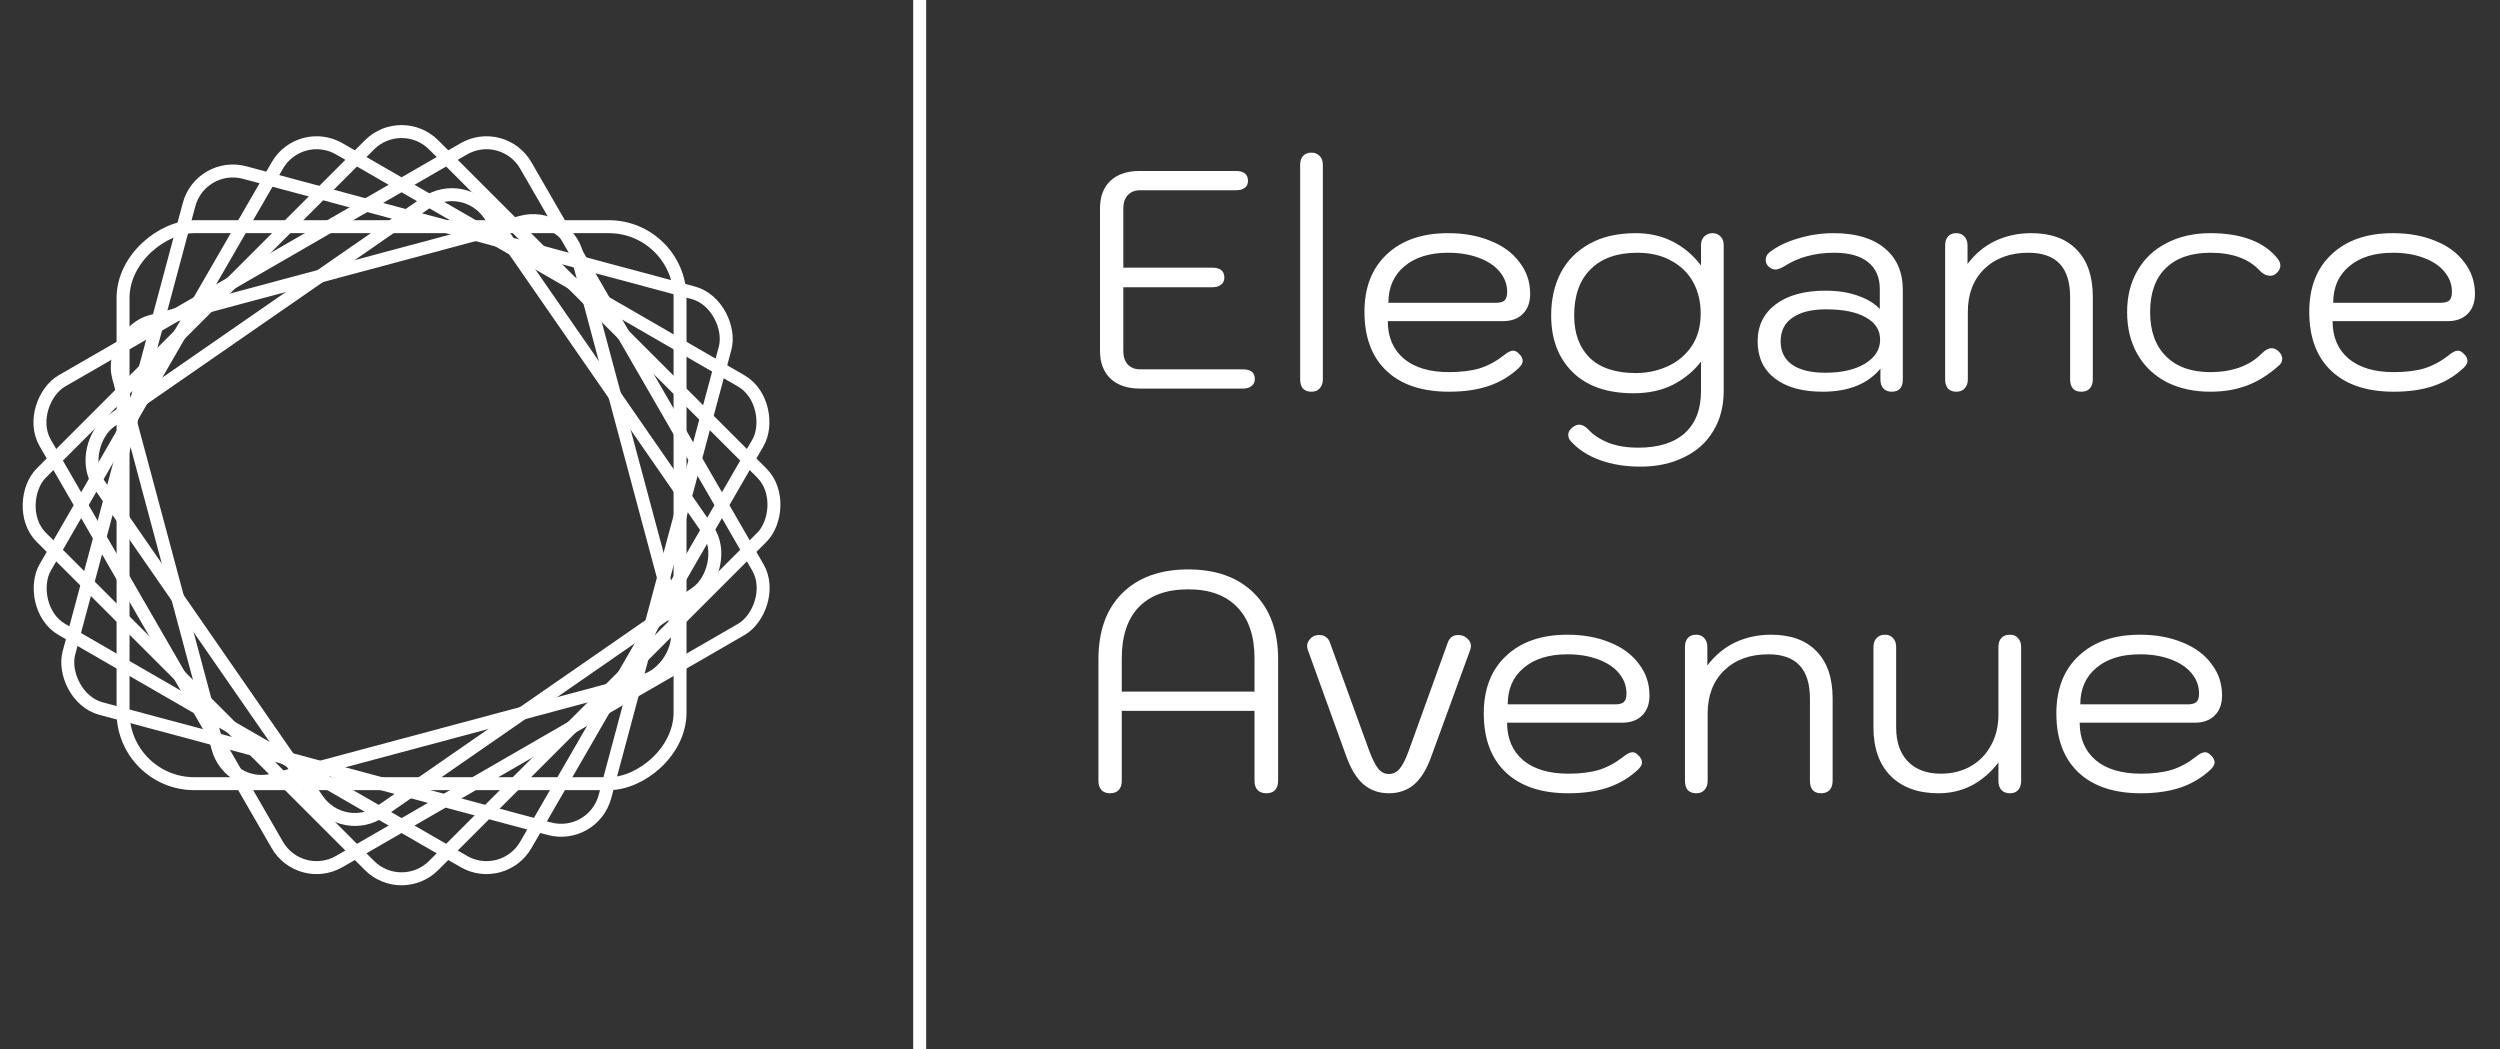 <svg width="193" height="81" viewBox="0 0 193 81" fill="none" xmlns="http://www.w3.org/2000/svg">
<rect x="0" y="0" width="193" height="81" fill="#333333" stroke="none"/>
<path d="M88.016 30C87.04 30 86.28 29.744 85.736 29.232C85.192 28.72 84.92 28 84.92 27.072V16.08C84.92 15.184 85.184 14.48 85.712 13.968C86.256 13.456 87.008 13.2 87.968 13.2H95.408C96.032 13.2 96.344 13.456 96.344 13.968C96.344 14.192 96.264 14.368 96.104 14.496C95.944 14.624 95.712 14.688 95.408 14.688H87.992C87.608 14.688 87.296 14.816 87.056 15.072C86.832 15.328 86.72 15.664 86.72 16.08V20.664H93.584C94.208 20.664 94.52 20.92 94.52 21.432C94.52 21.672 94.432 21.856 94.256 21.984C94.096 22.112 93.872 22.176 93.584 22.176H86.72V27.12C86.72 27.536 86.832 27.872 87.056 28.128C87.296 28.384 87.608 28.512 87.992 28.512H95.936C96.56 28.512 96.872 28.76 96.872 29.256C96.872 29.496 96.784 29.68 96.608 29.808C96.448 29.936 96.224 30 95.936 30H88.016ZM101.236 30.24C100.964 30.24 100.748 30.16 100.588 30C100.444 29.824 100.372 29.584 100.372 29.28V12.744C100.372 12.44 100.444 12.208 100.588 12.048C100.748 11.872 100.964 11.784 101.236 11.784C101.508 11.784 101.724 11.872 101.884 12.048C102.044 12.208 102.124 12.44 102.124 12.744V29.28C102.124 29.568 102.044 29.8 101.884 29.976C101.74 30.152 101.524 30.24 101.236 30.24ZM111.865 30.24C109.785 30.24 108.177 29.704 107.041 28.632C105.905 27.56 105.337 26.04 105.337 24.072C105.337 22.184 105.913 20.704 107.065 19.632C108.217 18.544 109.793 18 111.793 18C113.025 18 114.121 18.2 115.081 18.6C116.041 18.984 116.785 19.536 117.313 20.256C117.857 20.96 118.129 21.768 118.129 22.68C118.129 23.352 117.937 23.872 117.553 24.24C117.185 24.608 116.673 24.792 116.017 24.792H107.137C107.137 26.024 107.553 26.992 108.385 27.696C109.217 28.384 110.377 28.728 111.865 28.728C112.777 28.728 113.561 28.632 114.217 28.44C114.873 28.232 115.489 27.904 116.065 27.456C116.369 27.2 116.617 27.072 116.809 27.072C116.953 27.072 117.089 27.136 117.217 27.264C117.441 27.456 117.553 27.656 117.553 27.864C117.553 28.024 117.457 28.2 117.265 28.392C116.609 29.016 115.841 29.48 114.961 29.784C114.081 30.088 113.049 30.24 111.865 30.24ZM115.489 23.376C115.777 23.376 115.993 23.32 116.137 23.208C116.281 23.08 116.353 22.856 116.353 22.536C116.353 21.96 116.161 21.44 115.777 20.976C115.393 20.512 114.849 20.152 114.145 19.896C113.457 19.64 112.673 19.512 111.793 19.512C110.369 19.512 109.241 19.864 108.409 20.568C107.593 21.256 107.185 22.192 107.185 23.376H115.489ZM126.638 36.024C125.486 36.024 124.446 35.856 123.518 35.52C122.59 35.184 121.838 34.696 121.262 34.056C121.134 33.928 121.07 33.768 121.07 33.576C121.07 33.336 121.198 33.128 121.454 32.952C121.614 32.84 121.766 32.784 121.91 32.784C122.15 32.784 122.39 32.912 122.63 33.168C123.014 33.584 123.526 33.92 124.166 34.176C124.806 34.432 125.574 34.56 126.47 34.56C128.038 34.56 129.238 34.184 130.07 33.432C130.902 32.68 131.318 31.592 131.318 30.168V27.912C130.774 28.632 130.062 29.224 129.182 29.688C128.302 30.136 127.278 30.36 126.11 30.36C124.078 30.36 122.51 29.816 121.406 28.728C120.302 27.64 119.75 26.184 119.75 24.36C119.75 23.128 119.99 22.04 120.47 21.096C120.966 20.136 121.702 19.384 122.678 18.84C123.654 18.28 124.854 18 126.278 18C127.334 18 128.286 18.216 129.134 18.648C129.982 19.08 130.71 19.696 131.318 20.496V18.912C131.318 18.656 131.398 18.44 131.558 18.264C131.734 18.088 131.95 18 132.206 18C132.462 18 132.67 18.088 132.83 18.264C132.99 18.424 133.07 18.64 133.07 18.912V30.168C133.07 31.368 132.798 32.408 132.254 33.288C131.726 34.168 130.974 34.84 129.998 35.304C129.022 35.784 127.902 36.024 126.638 36.024ZM126.278 28.8C127.142 28.8 127.95 28.632 128.702 28.296C129.47 27.96 130.094 27.448 130.574 26.76C131.054 26.056 131.294 25.2 131.294 24.192C131.294 23.296 131.102 22.496 130.718 21.792C130.334 21.088 129.774 20.536 129.038 20.136C128.302 19.72 127.422 19.512 126.398 19.512C124.846 19.512 123.646 19.936 122.798 20.784C121.95 21.616 121.526 22.808 121.526 24.36C121.526 25.736 121.926 26.824 122.726 27.624C123.542 28.408 124.726 28.8 126.278 28.8ZM140.705 30.24C139.137 30.24 137.905 29.896 137.009 29.208C136.129 28.52 135.689 27.568 135.689 26.352C135.689 25.152 136.153 24.2 137.081 23.496C138.025 22.792 139.305 22.44 140.921 22.44C141.865 22.44 142.697 22.568 143.417 22.824C144.153 23.08 144.721 23.424 145.121 23.856V22.32C145.121 21.408 144.817 20.712 144.209 20.232C143.617 19.752 142.745 19.512 141.593 19.512C140.105 19.512 138.817 19.864 137.729 20.568C137.457 20.728 137.233 20.808 137.057 20.808C136.897 20.808 136.737 20.744 136.577 20.616C136.401 20.472 136.313 20.288 136.313 20.064C136.313 19.824 136.417 19.624 136.625 19.464C137.201 19.016 137.929 18.664 138.809 18.408C139.705 18.136 140.617 18 141.545 18C143.241 18 144.553 18.384 145.481 19.152C146.425 19.92 146.897 21 146.897 22.392V29.304C146.897 29.928 146.609 30.24 146.033 30.24C145.777 30.24 145.569 30.16 145.409 30C145.249 29.824 145.169 29.6 145.169 29.328V28.464C144.177 29.648 142.689 30.24 140.705 30.24ZM140.921 28.776C142.169 28.776 143.185 28.544 143.969 28.08C144.753 27.6 145.145 26.984 145.145 26.232C145.145 25.48 144.777 24.904 144.041 24.504C143.321 24.088 142.297 23.88 140.969 23.88C139.849 23.88 138.985 24.096 138.377 24.528C137.769 24.944 137.465 25.552 137.465 26.352C137.465 27.136 137.761 27.736 138.353 28.152C138.945 28.568 139.801 28.776 140.921 28.776ZM151.029 30.24C150.757 30.24 150.541 30.16 150.381 30C150.237 29.824 150.165 29.584 150.165 29.28V18.96C150.165 18.656 150.237 18.424 150.381 18.264C150.525 18.088 150.741 18 151.029 18C151.301 18 151.509 18.088 151.653 18.264C151.813 18.424 151.893 18.656 151.893 18.96V20.376C152.485 19.592 153.197 19 154.029 18.6C154.877 18.2 155.805 18 156.813 18C158.333 18 159.501 18.424 160.317 19.272C161.149 20.12 161.565 21.336 161.565 22.92V29.28C161.565 29.584 161.485 29.824 161.325 30C161.165 30.16 160.949 30.24 160.677 30.24C160.389 30.24 160.173 30.16 160.029 30C159.885 29.824 159.813 29.584 159.813 29.28V22.92C159.813 20.648 158.741 19.512 156.597 19.512C155.189 19.512 154.053 19.928 153.189 20.76C152.341 21.592 151.917 22.696 151.917 24.072V29.28C151.917 29.568 151.837 29.8 151.677 29.976C151.533 30.152 151.317 30.24 151.029 30.24ZM170.645 30.24C169.365 30.24 168.237 29.992 167.261 29.496C166.285 28.984 165.533 28.264 165.005 27.336C164.477 26.408 164.213 25.328 164.213 24.096C164.213 22.88 164.477 21.816 165.005 20.904C165.533 19.976 166.285 19.264 167.261 18.768C168.237 18.256 169.365 18 170.645 18C171.845 18 172.885 18.168 173.765 18.504C174.645 18.84 175.341 19.336 175.853 19.992C175.981 20.168 176.045 20.336 176.045 20.496C176.045 20.736 175.925 20.952 175.685 21.144C175.573 21.24 175.429 21.288 175.253 21.288C174.981 21.288 174.725 21.168 174.485 20.928C173.637 19.984 172.357 19.512 170.645 19.512C169.157 19.512 168.005 19.912 167.189 20.712C166.389 21.496 165.989 22.624 165.989 24.096C165.989 25.552 166.397 26.688 167.213 27.504C168.029 28.32 169.173 28.728 170.645 28.728C171.461 28.728 172.213 28.608 172.901 28.368C173.589 28.112 174.157 27.752 174.605 27.288C174.877 27.016 175.133 26.88 175.373 26.88C175.517 26.88 175.677 26.944 175.853 27.072C176.077 27.264 176.189 27.472 176.189 27.696C176.189 27.904 176.101 28.08 175.925 28.224C175.141 28.928 174.325 29.44 173.477 29.76C172.629 30.08 171.685 30.24 170.645 30.24ZM184.802 30.24C182.722 30.24 181.114 29.704 179.978 28.632C178.842 27.56 178.274 26.04 178.274 24.072C178.274 22.184 178.85 20.704 180.002 19.632C181.154 18.544 182.73 18 184.73 18C185.962 18 187.058 18.2 188.018 18.6C188.978 18.984 189.722 19.536 190.25 20.256C190.794 20.96 191.066 21.768 191.066 22.68C191.066 23.352 190.874 23.872 190.49 24.24C190.122 24.608 189.61 24.792 188.954 24.792H180.074C180.074 26.024 180.49 26.992 181.322 27.696C182.154 28.384 183.314 28.728 184.802 28.728C185.714 28.728 186.498 28.632 187.154 28.44C187.81 28.232 188.426 27.904 189.002 27.456C189.306 27.2 189.554 27.072 189.746 27.072C189.89 27.072 190.026 27.136 190.154 27.264C190.378 27.456 190.49 27.656 190.49 27.864C190.49 28.024 190.394 28.2 190.202 28.392C189.546 29.016 188.778 29.48 187.898 29.784C187.018 30.088 185.986 30.24 184.802 30.24ZM188.426 23.376C188.714 23.376 188.93 23.32 189.074 23.208C189.218 23.08 189.29 22.856 189.29 22.536C189.29 21.96 189.098 21.44 188.714 20.976C188.33 20.512 187.786 20.152 187.082 19.896C186.394 19.64 185.61 19.512 184.73 19.512C183.306 19.512 182.178 19.864 181.346 20.568C180.53 21.256 180.122 22.192 180.122 23.376H188.426Z" fill="white"/>
<path d="M85.688 61.24C85.416 61.24 85.2 61.16 85.04 61C84.88 60.824 84.8 60.584 84.8 60.28V50.896C84.8 48.72 85.408 47.024 86.624 45.808C87.856 44.576 89.56 43.96 91.736 43.96C93.896 43.96 95.592 44.576 96.824 45.808C98.056 47.04 98.672 48.736 98.672 50.896V60.28C98.672 60.584 98.592 60.824 98.432 61C98.272 61.16 98.048 61.24 97.76 61.24C97.488 61.24 97.264 61.16 97.088 61C96.928 60.824 96.848 60.584 96.848 60.28V54.88H86.6V60.28C86.6 60.584 86.52 60.824 86.36 61C86.2 61.16 85.976 61.24 85.688 61.24ZM96.848 53.392V50.824C96.848 49.112 96.408 47.8 95.528 46.888C94.648 45.96 93.384 45.496 91.736 45.496C90.072 45.496 88.8 45.952 87.92 46.864C87.04 47.776 86.6 49.096 86.6 50.824V53.392H96.848ZM107.22 61.24C106.452 61.24 105.796 61.008 105.252 60.544C104.724 60.08 104.284 59.36 103.932 58.384L100.956 50.152C100.924 50.024 100.908 49.936 100.908 49.888C100.908 49.712 100.964 49.552 101.076 49.408C101.188 49.248 101.332 49.136 101.508 49.072C101.588 49.04 101.708 49.024 101.868 49.024C102.06 49.024 102.22 49.072 102.348 49.168C102.492 49.264 102.596 49.4 102.66 49.576L105.684 57.904C105.94 58.592 106.18 59.072 106.404 59.344C106.628 59.616 106.9 59.752 107.22 59.752C107.54 59.752 107.812 59.624 108.036 59.368C108.276 59.096 108.516 58.624 108.756 57.952L111.78 49.576C111.924 49.208 112.188 49.024 112.572 49.024C112.86 49.024 113.092 49.112 113.268 49.288C113.46 49.448 113.556 49.648 113.556 49.888C113.556 49.936 113.54 50.024 113.508 50.152L110.484 58.432C110.132 59.408 109.692 60.12 109.164 60.568C108.636 61.016 107.988 61.24 107.22 61.24ZM121.076 61.24C118.996 61.24 117.388 60.704 116.252 59.632C115.116 58.56 114.548 57.04 114.548 55.072C114.548 53.184 115.124 51.704 116.276 50.632C117.428 49.544 119.004 49 121.004 49C122.236 49 123.332 49.2 124.292 49.6C125.252 49.984 125.996 50.536 126.524 51.256C127.068 51.96 127.34 52.768 127.34 53.68C127.34 54.352 127.148 54.872 126.764 55.24C126.396 55.608 125.884 55.792 125.228 55.792H116.348C116.348 57.024 116.764 57.992 117.596 58.696C118.428 59.384 119.588 59.728 121.076 59.728C121.988 59.728 122.772 59.632 123.428 59.44C124.084 59.232 124.7 58.904 125.276 58.456C125.58 58.2 125.828 58.072 126.02 58.072C126.164 58.072 126.3 58.136 126.428 58.264C126.652 58.456 126.764 58.656 126.764 58.864C126.764 59.024 126.668 59.2 126.476 59.392C125.82 60.016 125.052 60.48 124.172 60.784C123.292 61.088 122.26 61.24 121.076 61.24ZM124.7 54.376C124.988 54.376 125.204 54.32 125.348 54.208C125.492 54.08 125.564 53.856 125.564 53.536C125.564 52.96 125.372 52.44 124.988 51.976C124.604 51.512 124.06 51.152 123.356 50.896C122.668 50.64 121.884 50.512 121.004 50.512C119.58 50.512 118.452 50.864 117.62 51.568C116.804 52.256 116.396 53.192 116.396 54.376H124.7ZM130.943 61.24C130.671 61.24 130.455 61.16 130.295 61C130.151 60.824 130.079 60.584 130.079 60.28V49.96C130.079 49.656 130.151 49.424 130.295 49.264C130.439 49.088 130.655 49 130.943 49C131.215 49 131.423 49.088 131.567 49.264C131.727 49.424 131.807 49.656 131.807 49.96V51.376C132.399 50.592 133.111 50 133.943 49.6C134.791 49.2 135.719 49 136.727 49C138.247 49 139.415 49.424 140.231 50.272C141.063 51.12 141.479 52.336 141.479 53.92V60.28C141.479 60.584 141.399 60.824 141.239 61C141.079 61.16 140.863 61.24 140.591 61.24C140.303 61.24 140.087 61.16 139.943 61C139.799 60.824 139.727 60.584 139.727 60.28V53.92C139.727 51.648 138.655 50.512 136.511 50.512C135.103 50.512 133.967 50.928 133.103 51.76C132.255 52.592 131.831 53.696 131.831 55.072V60.28C131.831 60.568 131.751 60.8 131.591 60.976C131.447 61.152 131.231 61.24 130.943 61.24ZM149.647 61.24C148.079 61.24 146.847 60.792 145.951 59.896C145.071 59 144.631 57.752 144.631 56.152V49.96C144.631 49.656 144.711 49.424 144.871 49.264C145.031 49.088 145.247 49 145.519 49C145.791 49 145.999 49.088 146.143 49.264C146.303 49.424 146.383 49.656 146.383 49.96V56.152C146.383 57.288 146.687 58.168 147.295 58.792C147.903 59.416 148.751 59.728 149.839 59.728C150.703 59.728 151.471 59.536 152.143 59.152C152.815 58.768 153.335 58.232 153.703 57.544C154.087 56.856 154.279 56.064 154.279 55.168V49.96C154.279 49.656 154.351 49.424 154.495 49.264C154.655 49.088 154.879 49 155.167 49C155.439 49 155.647 49.088 155.791 49.264C155.951 49.424 156.031 49.656 156.031 49.96V60.28C156.031 60.584 155.951 60.824 155.791 61C155.647 61.16 155.439 61.24 155.167 61.24C154.879 61.24 154.655 61.152 154.495 60.976C154.351 60.8 154.279 60.568 154.279 60.28V58.864C153.687 59.632 152.999 60.224 152.215 60.64C151.431 61.04 150.575 61.24 149.647 61.24ZM165.279 61.24C163.199 61.24 161.591 60.704 160.455 59.632C159.319 58.56 158.751 57.04 158.751 55.072C158.751 53.184 159.327 51.704 160.479 50.632C161.631 49.544 163.207 49 165.207 49C166.439 49 167.535 49.2 168.495 49.6C169.455 49.984 170.199 50.536 170.727 51.256C171.271 51.96 171.543 52.768 171.543 53.68C171.543 54.352 171.351 54.872 170.967 55.24C170.599 55.608 170.087 55.792 169.431 55.792H160.551C160.551 57.024 160.967 57.992 161.799 58.696C162.631 59.384 163.791 59.728 165.279 59.728C166.191 59.728 166.975 59.632 167.631 59.44C168.287 59.232 168.903 58.904 169.479 58.456C169.783 58.2 170.031 58.072 170.223 58.072C170.367 58.072 170.503 58.136 170.631 58.264C170.855 58.456 170.967 58.656 170.967 58.864C170.967 59.024 170.871 59.2 170.679 59.392C170.023 60.016 169.255 60.48 168.375 60.784C167.495 61.088 166.463 61.24 165.279 61.24ZM168.903 54.376C169.191 54.376 169.407 54.32 169.551 54.208C169.695 54.08 169.767 53.856 169.767 53.536C169.767 52.96 169.575 52.44 169.191 51.976C168.807 51.512 168.263 51.152 167.559 50.896C166.871 50.64 166.087 50.512 165.207 50.512C163.783 50.512 162.655 50.864 161.823 51.568C161.007 52.256 160.599 53.192 160.599 54.376H168.903Z" fill="white"/>
<path d="M71 0V81" stroke="white"/>
<rect x="15.502" y="12.414" width="42.841" height="42.841" rx="3.5" transform="rotate(15 15.502 12.414)" stroke="white"/>
<rect x="23.16" y="9.739" width="42.841" height="42.841" rx="3.5" transform="rotate(30 23.16 9.739)" stroke="white"/>
<rect x="31" y="8.707" width="42.841" height="42.841" rx="3.5" transform="rotate(45 31 8.707)" stroke="white"/>
<rect x="38.84" y="9.739" width="42.841" height="42.841" rx="3.5" transform="rotate(60 38.84 9.739)" stroke="white"/>
<rect x="35.775" y="13.658" width="36.634" height="36.634" rx="3.5" transform="rotate(55.296 35.775 13.658)" stroke="white"/>
<rect x="43.63" y="16.245" width="36.634" height="36.634" rx="3.5" transform="rotate(75 43.63 16.245)" stroke="white"/>
<rect x="52.5" y="17.5" width="43" height="43" rx="5.5" transform="rotate(90 52.5 17.5)" stroke="white"/>
</svg>
